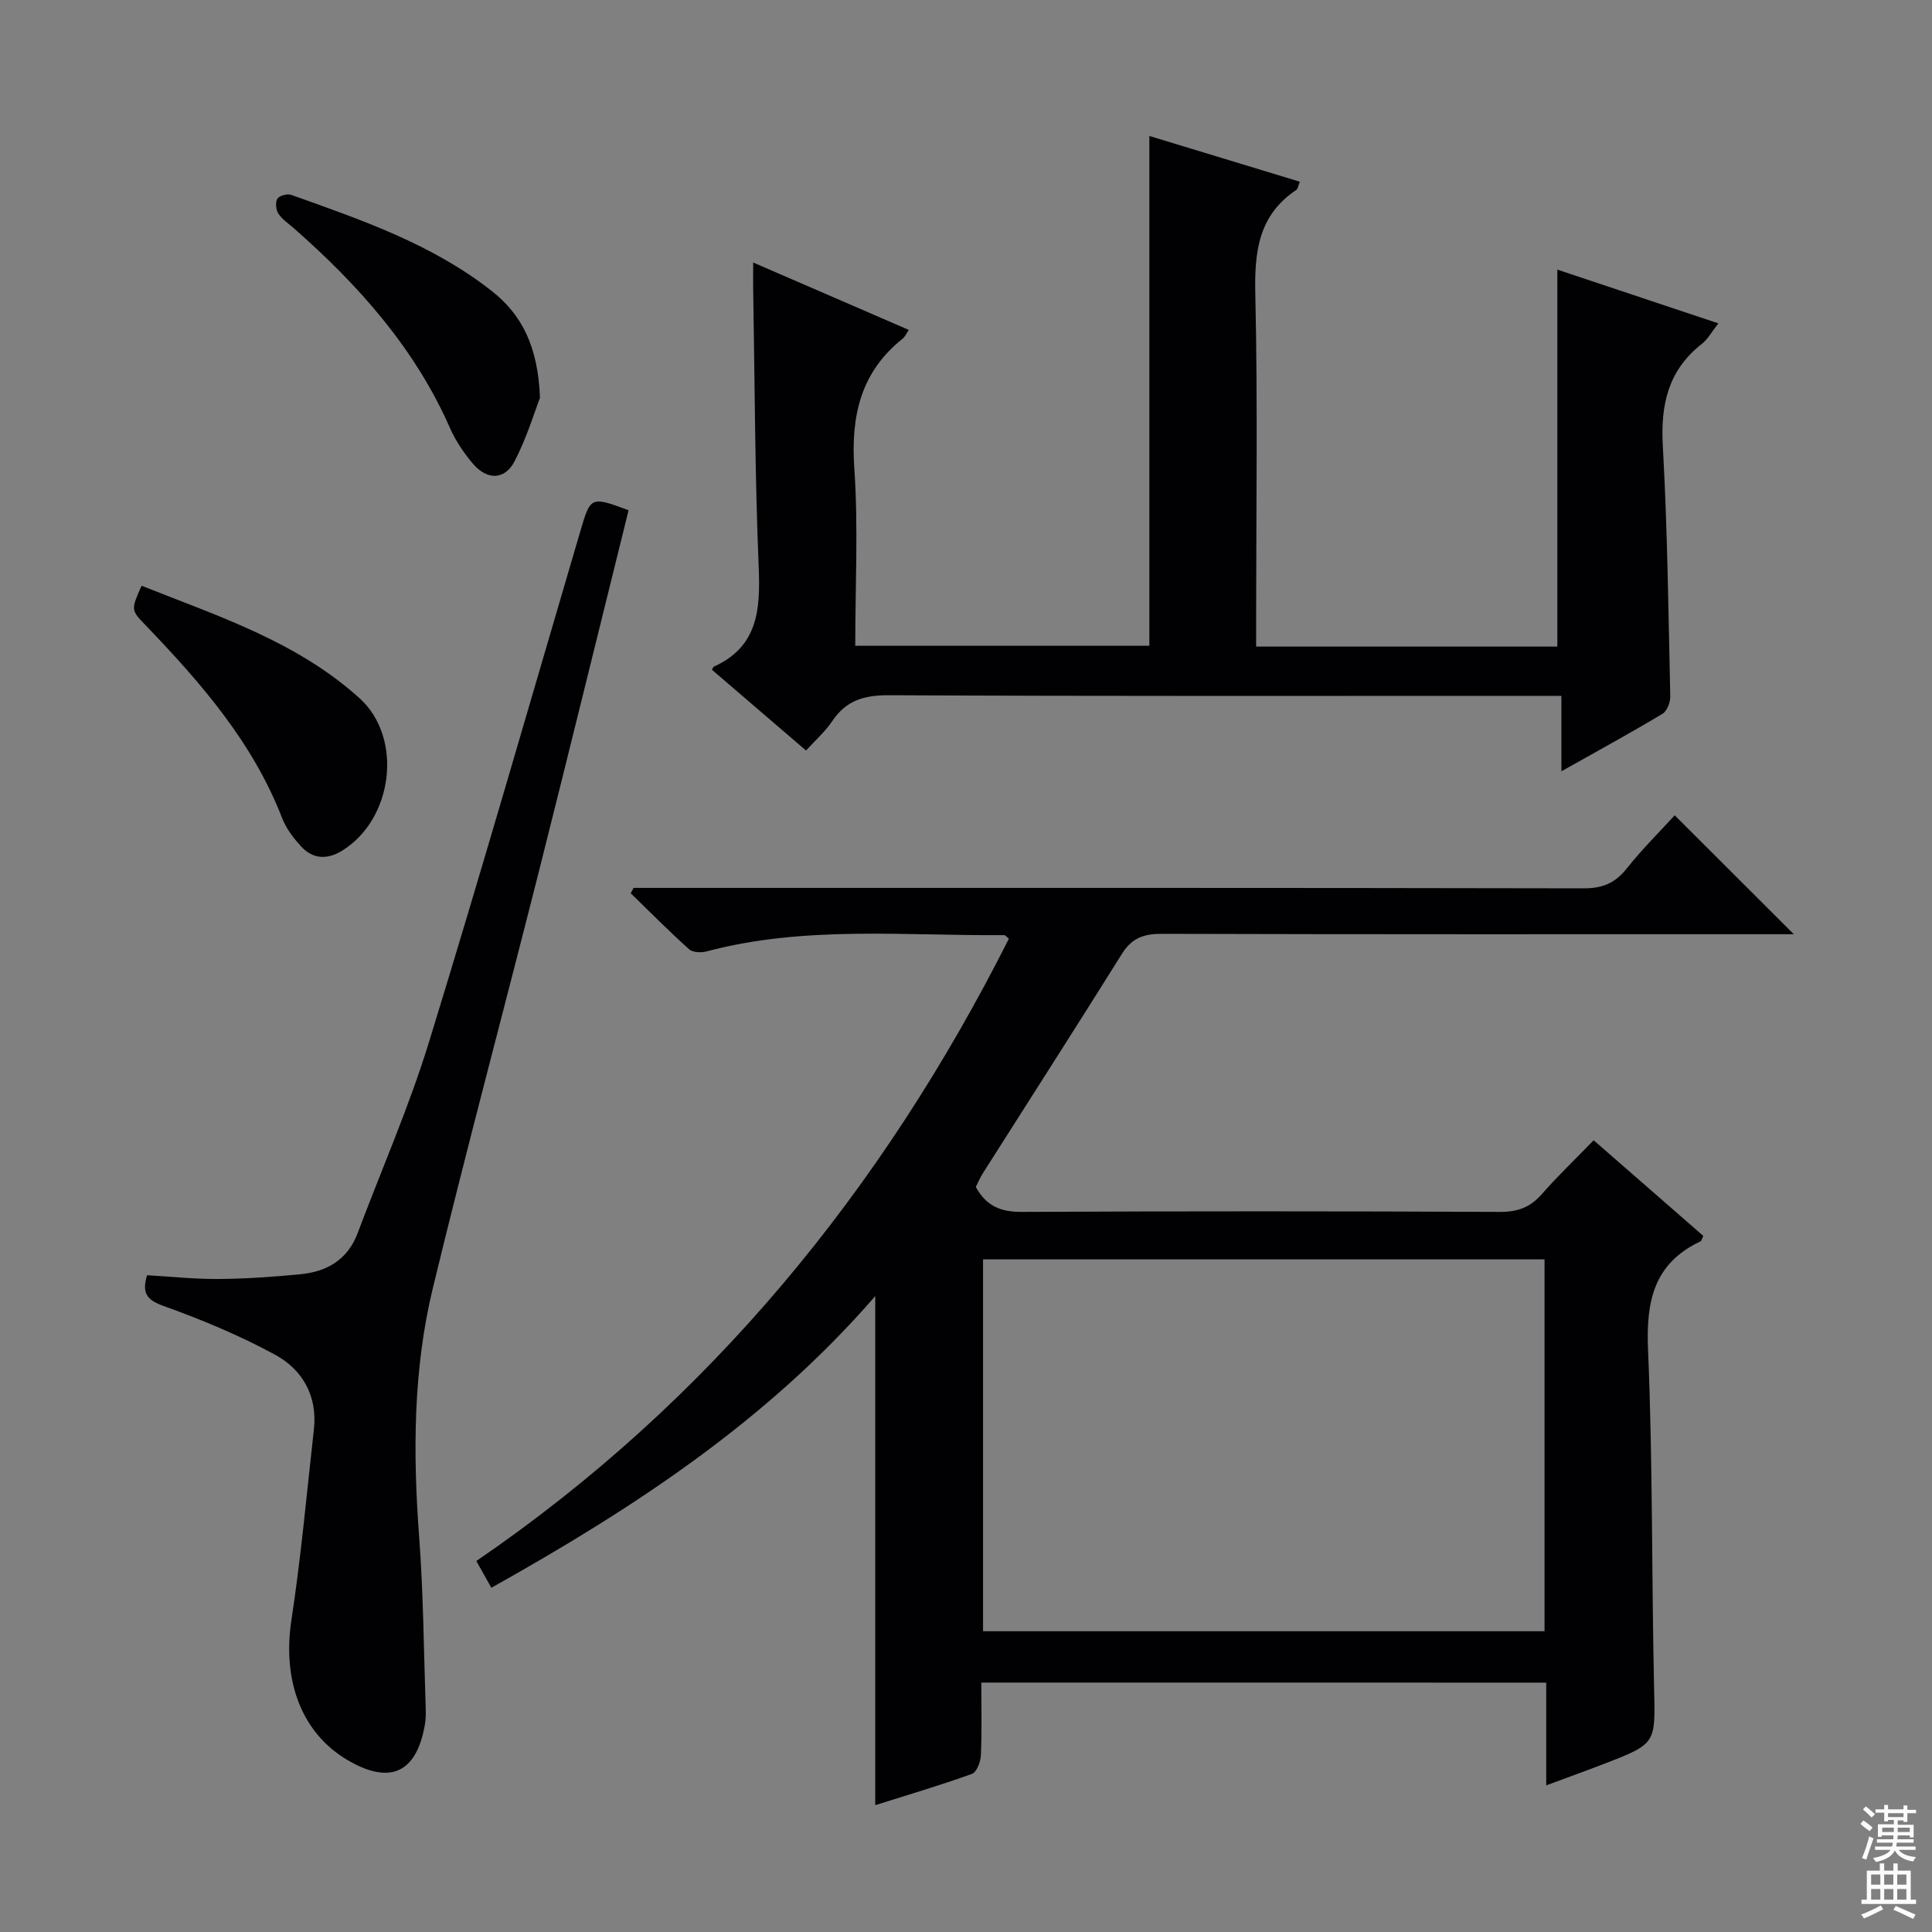 <svg enable-background="new 0 0 400 400" viewBox="0 0 400 400" xmlns="http://www.w3.org/2000/svg"><rect x="0" y="0" width="400" height="400" fill="#808080" stroke="none"/><g fill="#010103"><path d="m203.17 348.36c0 5.15.13 10.12-.09 15.07-.06 1.35-.88 3.49-1.86 3.84-6.53 2.35-13.2 4.32-20.01 6.47 0-35.24 0-69.92 0-105.4-22.37 25.84-50.07 43.93-79.48 60.39-1.01-1.79-1.86-3.32-3.11-5.54 48.34-33.05 84.07-76.9 110.26-128.84-.47-.37-.72-.74-.96-.74-20.58.17-41.29-2.03-61.59 3.36-1.13.3-2.88.26-3.64-.42-4.16-3.73-8.09-7.71-12.1-11.6.19-.37.39-.75.58-1.12h5.27c63.83 0 127.65-.04 191.48.09 3.89.01 6.5-1.11 8.89-4.12 3.2-4.03 6.88-7.67 9.92-11 8.13 8.11 16.26 16.23 24.66 24.62-1.54 0-3.43 0-5.32 0-41.83 0-83.66.04-125.48-.08-3.68-.01-6.21.8-8.26 4.07-9.51 15.22-19.21 30.32-28.82 45.47-.61.96-1.05 2.02-1.48 2.86 2.21 4.06 5.28 5.2 9.58 5.17 33-.16 65.99-.15 98.99 0 3.67.02 6.27-.99 8.65-3.71 3.27-3.74 6.89-7.19 10.7-11.12 7.84 6.84 15.3 13.34 22.7 19.8-.3.61-.37 1.02-.58 1.13-9.7 4.57-11.29 12.43-10.86 22.45.99 23.28.73 46.61 1.25 69.92.26 11.59.54 11.6-10.26 15.77-3.83 1.48-7.7 2.87-12.07 4.49 0-7.38 0-14.15 0-21.27-39.07-.01-77.76-.01-116.96-.01zm116.61-87.62c-38.99 0-77.54 0-116.25 0v76.99h116.25c0-25.7 0-51.12 0-76.99z"/><path d="m260.07 133.87h62.36c0-25.92 0-51.76 0-78.05 10.98 3.66 21.88 7.3 33.34 11.13-1.41 1.79-2.2 3.3-3.43 4.26-6.98 5.46-8.55 12.57-8.07 21.13.96 17.26 1.16 34.57 1.54 51.86.03 1.22-.69 3.03-1.63 3.6-6.67 3.99-13.5 7.72-20.91 11.89 0-5.37 0-10.09 0-15.62-2.36 0-4.27 0-6.19 0-44.32 0-88.64.09-132.96-.13-5.14-.03-8.91 1.02-11.81 5.36-1.45 2.16-3.48 3.93-5.43 6.09-6.71-5.76-13.12-11.26-19.49-16.73.23-.37.28-.58.41-.64 9.14-4.15 9.64-11.8 9.28-20.57-.79-19.12-.81-38.27-1.14-57.4-.03-1.62 0-3.23 0-5.7 11.11 4.81 21.56 9.34 32.21 13.95-.51.76-.77 1.42-1.25 1.8-8.76 6.97-10.76 16.09-10.02 26.91.83 12.07.19 24.25.19 36.69h60.89c0-35.11 0-70.14 0-105.55 9.99 3.04 20.48 6.23 31.15 9.47-.36.9-.41 1.49-.72 1.7-7.91 5.28-8.69 12.92-8.49 21.71.51 22.32.17 44.65.17 66.98z"/><path d="m30.44 264.02c4.98.29 9.91.82 14.85.78 5.64-.04 11.28-.44 16.9-.98 5.49-.53 9.78-3.01 11.85-8.5 4.96-13.2 10.66-26.16 14.79-39.61 10.78-35.04 20.89-70.28 31.24-105.45 2.21-7.53 2.15-7.55 10.07-4.62-6.17 24.88-12.27 49.82-18.55 74.71-7.27 28.77-14.97 57.43-21.96 86.27-4.1 16.92-4.15 34.21-2.85 51.56.89 11.93.96 23.92 1.37 35.88.03.99-.01 2.01-.18 2.99-1.73 10-7.17 12.52-15.94 7.4-9.61-5.61-13.6-16.51-11.7-28.99 2-13.11 3.18-26.34 4.66-39.53.77-6.92-2.36-12.37-8.06-15.46-7.38-4.01-15.23-7.27-23.14-10.11-3.59-1.29-4.38-2.79-3.35-6.34z"/><path d="m29.31 121.27c15.81 6.29 32.16 11.56 45.13 23.29 9.1 8.24 6.94 25.09-3.62 31.57-3.12 1.91-6.08 1.76-8.53-.94-1.54-1.7-3.03-3.64-3.85-5.74-6.07-15.72-16.84-28.07-28.27-39.97-3.07-3.19-3.09-3.17-.86-8.21z"/><path d="m111.8 82.35c-1.09 2.81-2.71 8.21-5.25 13.13-2 3.89-5.65 3.98-8.55.62-1.93-2.23-3.65-4.8-4.84-7.49-7.27-16.52-18.92-29.57-32.27-41.31-1.12-.99-2.45-1.85-3.25-3.06-.52-.79-.67-2.35-.21-3.1.39-.64 2.05-1.08 2.85-.8 14.55 5.19 29.23 10.21 41.57 19.94 6.17 4.87 9.54 11.41 9.95 22.07z"/></g><path d="m385.2 377.6.6-.7c.6.4 1.3.9 1.9 1.5l-.6.7c-.8-.5-1.4-1-1.9-1.5zm.3 7.1c.6-1.4 1.1-2.9 1.5-4.5.3.1.6.3.9.4-.5 1.4-1 2.9-1.5 4.4zm.2-10.1.6-.6c.7.5 1.3 1.1 1.9 1.6l-.7.7c-.6-.6-1.2-1.2-1.8-1.7zm8.4-.8h.8v.9h1.8v.7h-1.8v1.8h-.8v-.3h-1.2v.9h3.3v2.6h-.8v-.4h-2.5c0 .3 0 .6-.1.8h3.4v.7h-3.5c0 .3-.1.6-.1.8h4v.7h-3.5c.7.9 1.9 1.3 3.6 1.5-.2.2-.4.5-.6.9-1.9-.3-3.2-1.1-3.8-2.3-.5 1.1-1.8 2-3.9 2.4-.2-.3-.4-.5-.6-.8 1.9-.4 3.1-.9 3.6-1.7h-3.2v-.7h3.5c.1-.2.1-.5.2-.8h-3.3v-.7h3.4c0-.2 0-.5 0-.8h-2.4v.3h-.8v-2.6h3.3v-.9h-1.2v.3h-.8v-1.8h-1.8v-.7h1.8v-.9h.8v.9h3.2zm-4.4 5.5h2.4c0-.3 0-.6 0-.9h-2.4zm1.2-3.1h3.2v-.8h-3.2zm4.4 2.2h-2.4v.9h2.5v-.9z" fill="#fcfafa"/><path d="m389.2 385.8h.9v1.5h1.9v-1.5h.9v1.5h2.7v6h1.1v.9h-11.3v-.9h1.1v-6h2.7zm.2 8.7.5.8c-1.2.6-2.5 1.3-4 1.9-.2-.3-.3-.6-.6-.8 1.6-.6 3-1.3 4.1-1.9zm-2-4.3h1.9v-2.1h-1.9zm0 3.1h1.9v-2.2h-1.9zm2.7-3.1h1.9v-2.1h-1.9zm0 3.1h1.9v-2.2h-1.9zm2.4 1.3c1.4.6 2.7 1.2 4.1 1.8l-.5.9c-1.5-.7-2.8-1.4-4.1-1.9zm2.2-6.5h-1.9v2.1h1.9zm-1.9 5.2h1.9v-2.2h-1.9z" fill="#fcfafa"/></svg>